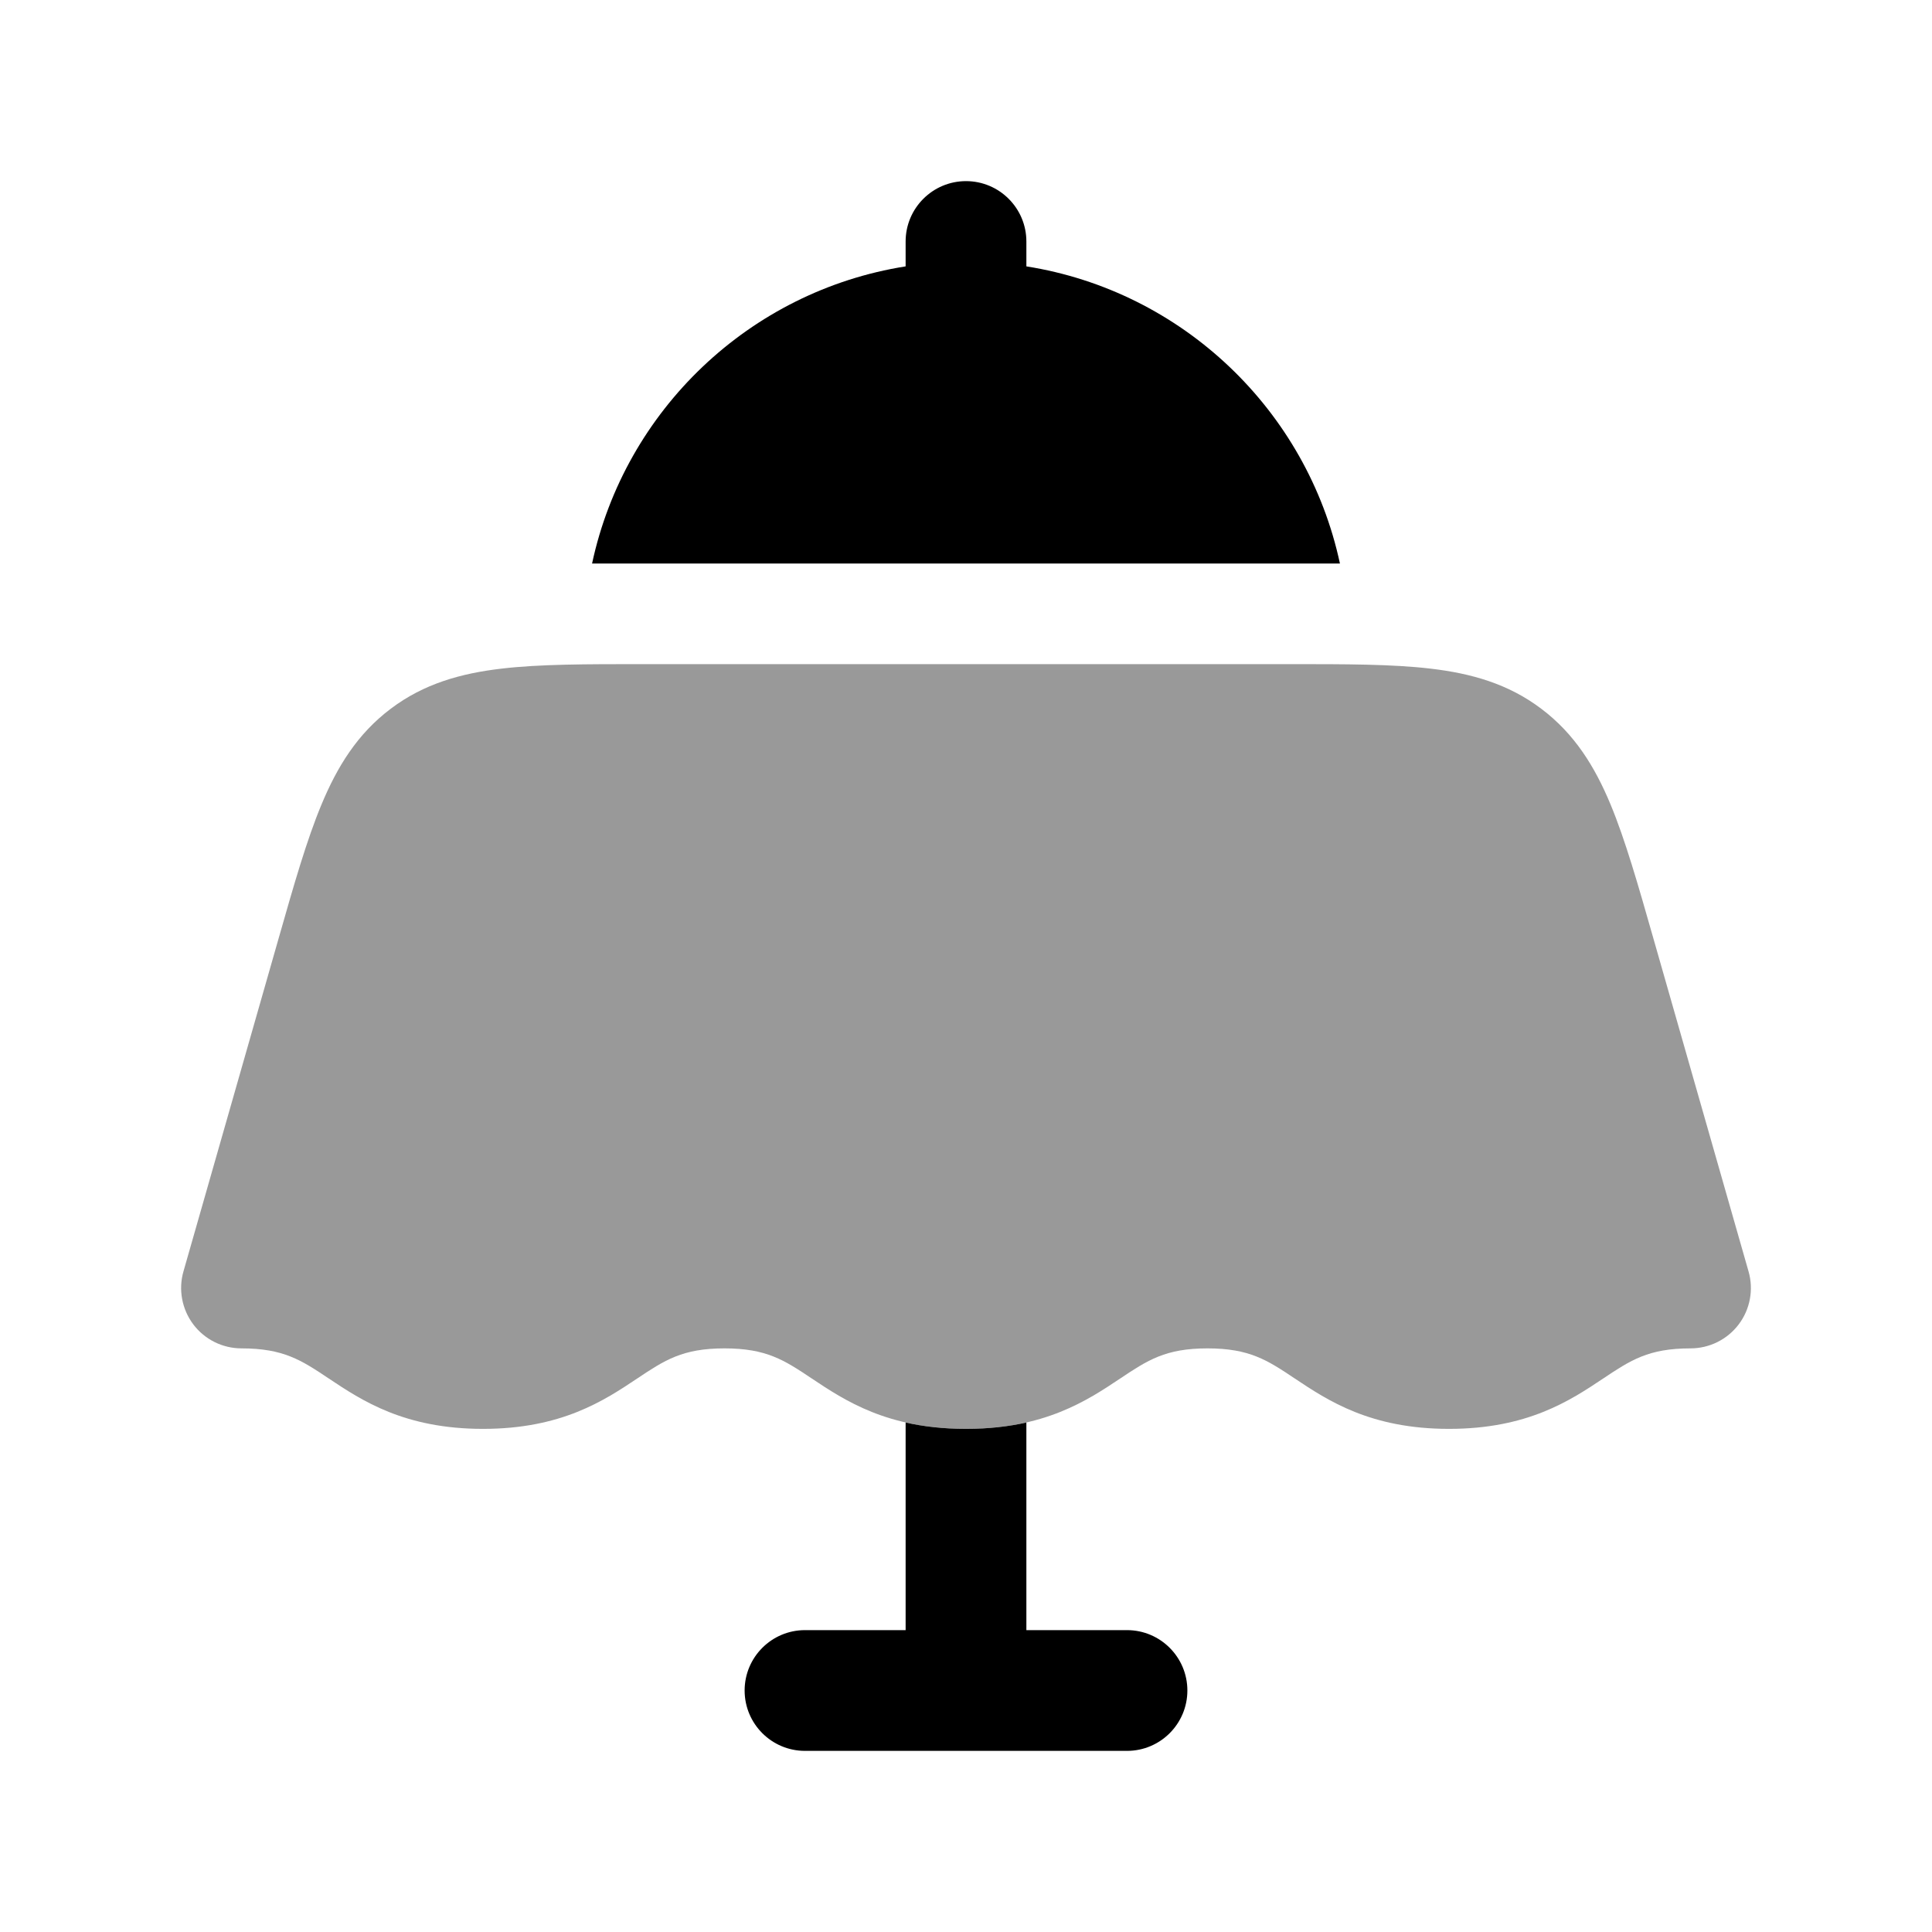<svg width="24" height="24" viewBox="0 0 24 24" xmlns="http://www.w3.org/2000/svg">
<path opacity="0.4" d="M16.026 8.25C16.715 8.25 17.297 8.25 17.771 8.306C18.274 8.365 18.735 8.493 19.147 8.805C19.56 9.116 19.811 9.523 20.006 9.991C20.189 10.431 20.349 10.991 20.538 11.654L20.538 11.654L21.721 15.794C21.786 16.02 21.741 16.264 21.599 16.452C21.457 16.64 21.235 16.75 21 16.75C20.477 16.75 20.255 16.898 19.919 17.122L19.916 17.124C19.504 17.399 18.975 17.75 18 17.75C17.025 17.75 16.496 17.399 16.084 17.124L16.081 17.122C15.745 16.898 15.523 16.75 15 16.75C14.477 16.75 14.255 16.898 13.919 17.122L13.916 17.124C13.504 17.399 12.975 17.75 12 17.75C11.025 17.75 10.496 17.399 10.084 17.124L10.081 17.122C9.745 16.898 9.523 16.75 9 16.75C8.477 16.75 8.255 16.898 7.919 17.122L7.916 17.124C7.504 17.399 6.975 17.75 6 17.75C5.025 17.75 4.496 17.399 4.084 17.124L4.081 17.122C3.745 16.898 3.523 16.75 3 16.75C2.765 16.75 2.543 16.64 2.401 16.452C2.26 16.264 2.214 16.02 2.279 15.794L3.462 11.654C3.651 10.991 3.811 10.431 3.995 9.991C4.19 9.523 4.44 9.116 4.853 8.805C5.265 8.493 5.726 8.365 6.229 8.306C6.703 8.25 7.285 8.25 7.974 8.25H7.974H16.026H16.026Z" fill="currentColor"/>
<path d="M12.75 3C12.75 2.586 12.414 2.25 12 2.25C11.586 2.25 11.25 2.586 11.25 3V3.309C9.311 3.616 7.763 5.097 7.355 7H16.645C16.237 5.097 14.689 3.616 12.75 3.309V3Z" fill="currentColor"/>
<path d="M11.25 17.671V20.25H10C9.586 20.25 9.25 20.586 9.25 21C9.25 21.414 9.586 21.75 10 21.75H14C14.414 21.75 14.75 21.414 14.75 21C14.75 20.586 14.414 20.25 14 20.25H12.75V17.671C12.533 17.72 12.286 17.75 12 17.75C11.714 17.75 11.467 17.72 11.25 17.671Z" fill="currentColor"/>
</svg>
